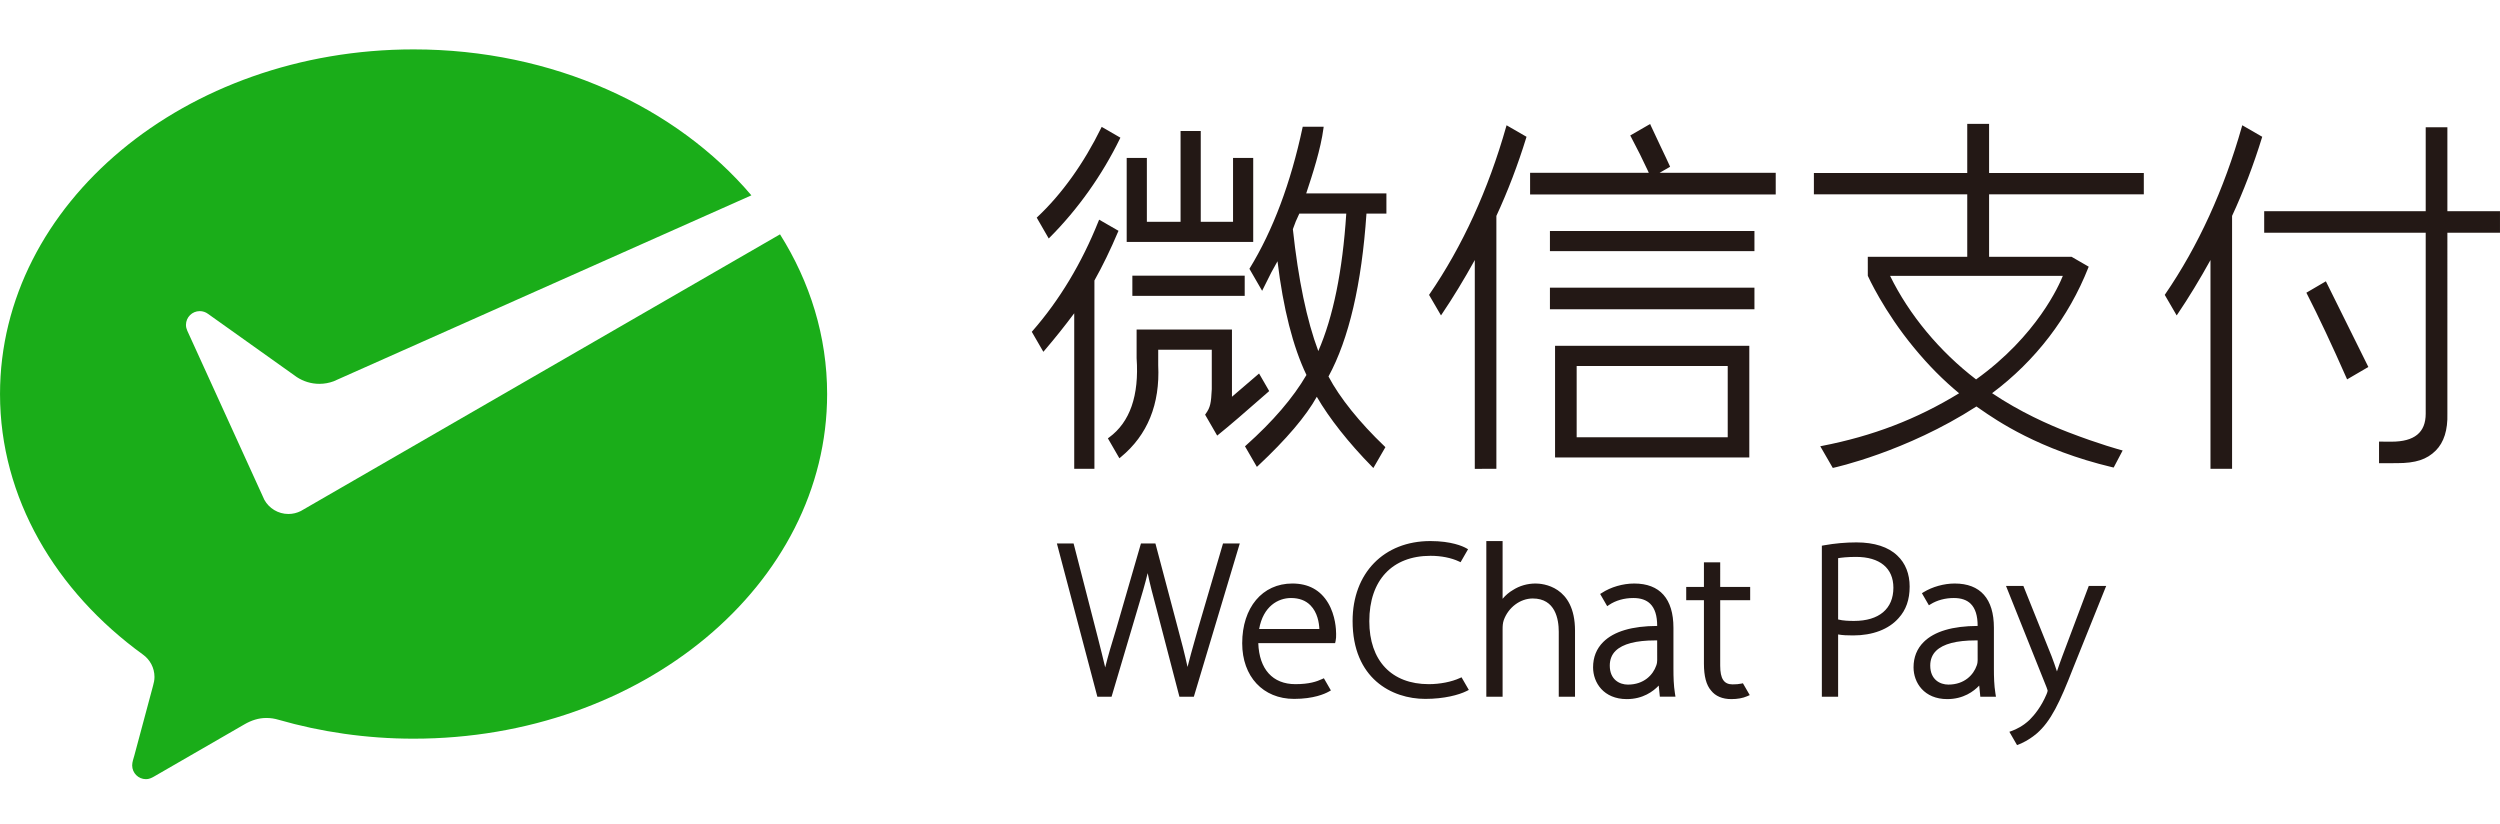 <?xml version="1.0" encoding="utf-8"?>
<!-- Generator: Adobe Illustrator 16.0.0, SVG Export Plug-In . SVG Version: 6.00 Build 0)  -->
<!DOCTYPE svg PUBLIC "-//W3C//DTD SVG 1.1//EN" "http://www.w3.org/Graphics/SVG/1.1/DTD/svg11.dtd">
<svg version="1.1" id="图形" xmlns="http://www.w3.org/2000/svg" xmlns:xlink="http://www.w3.org/1999/xlink" x="0px" y="0px"
	 width="3036.748px" height="1000.678px" viewBox="0 0 3036.748 1000.678" enable-background="new 0 0 3036.748 1000.678"
	 xml:space="preserve">
<path fill="#1AAD19" d="M365.427,620.728c-4.548,2.289-9.663,3.607-15.073,3.607c-12.549,0-23.486-6.918-29.214-17.135l-2.183-4.811
	l-91.464-200.675c-0.988-2.188-1.602-4.649-1.602-7.054c0-9.249,7.491-16.745,16.745-16.745c3.762,0,7.218,1.239,10.025,3.318
	l107.901,76.84c7.89,5.154,17.313,8.184,27.441,8.184c6.047,0,11.822-1.12,17.188-3.074l507.527-225.89
	C821.742,130.07,671.919,60,502.372,60C224.924,60,0.017,247.417,0.017,478.632c0,126.146,67.671,239.695,173.571,316.432
	c8.503,6.078,14.062,16.031,14.062,27.27c0,3.725-0.784,7.135-1.762,10.676c-8.458,31.557-21.996,82.092-22.645,84.451
	c-1.045,3.961-2.693,8.092-2.693,12.248c0,9.24,7.491,16.736,16.743,16.736c3.65,0,6.605-1.35,9.685-3.119l109.97-63.488
	c8.275-4.783,17.028-7.729,26.668-7.729c5.138,0,10.106,0.785,14.779,2.211c51.313,14.76,106.65,22.957,163.976,22.957
	c277.436,0,502.342-187.436,502.342-418.645c0-70.029-20.733-135.984-57.223-193.986L369.088,618.608L365.427,620.728z"/>
<path fill="#231815" d="M1485.585,660.171h20.371l-0.955,3.1l-54.838,183.016h-17.551l-0.455-1.803l-27.077-103.938
	c-4.615-16.984-8.321-31.313-10.993-44.373c-2.979,12.361-7.082,26.508-12.549,44.516l-31.318,105.598h-17.255l-0.478-1.803
	l-48.676-184.313h20.28l0.479,1.779l29.054,112.879c3.229,12.789,6.32,24.971,8.867,35.9c3.365-13.818,8.116-29.619,13.482-47.113
	l29.942-103.445h17.575l0.478,1.779l26.758,101.006c4.046,15.006,8.537,32.012,11.788,47.211c2.546-10.313,5.49-20.752,8.832-32.57
	l4.002-14.174L1485.585,660.171z M1569.785,708.79c19.54,0,34.17,7.963,43.502,23.68c9.002,15.117,9.697,32.523,9.697,37.49
	c0,3.67,0,5.695-0.603,8.463l-0.614,2.75h-93.339c1.104,31.723,17.483,49.863,45.084,49.863c16.836,0,25.919-3.154,32.58-6.252
	l2.011-0.916l8.537,14.797l-2.888,1.592c-4.682,2.607-18.142,8.684-41.831,8.684c-37.708,0-63.023-27.145-63.023-67.547
	C1508.899,737.976,1533.361,708.79,1569.785,708.79 M1602.636,764.071c-0.341-7.508-2.263-20.104-10.822-28.771
	c-5.787-5.904-13.721-8.885-23.623-8.885c-15.584,0-33.772,9.93-38.717,37.656H1602.636z M1773.32,823.624h-0.012
	c-10.071,4.645-24.19,7.42-37.785,7.42c-45.231,0-72.229-28.592-72.229-76.482c0-49.727,27.792-79.418,74.365-79.418
	c12.882,0,25.122,2.422,34.479,6.82l2.021,0.955l9.094-15.785l-2.715-1.5c-3.604-1.967-17.313-8.406-43.141-8.406
	c-56.473,0-94.406,39.008-94.406,97.057c0,69.863,47.56,94.66,88.279,94.66c22.951,0,40.832-4.867,49.948-9.406l2.957-1.488
	l-8.868-15.346L1773.32,823.624z M1865.295,708.796c-9.971,0-19.508,2.746-27.531,7.908c-4.604,2.637-8.902,6.285-12.562,10.65
	v-70.127h-19.769v189.064h19.769v-81.369c0-4.875,0.216-8.018,1.396-11.588c5.524-15.533,20.019-26.367,35.239-26.367
	c27.476,0,31.58,25.271,31.58,40.344v78.98h19.746v-80.307C1913.164,711.554,1873.287,708.796,1865.295,708.796 M2089.531,683.06
	h-19.769v29.898h-21.52v16.129h21.52v77.027c0,15.352,2.865,26.07,8.707,32.721c5.309,6.787,13.799,10.369,24.565,10.369
	c7.469,0,13.925-1.16,19.212-3.48l3.171-1.387l-8.298-14.375l-1.716,0.387c-2.991,0.637-6.618,0.967-10.767,0.967
	c-10.594,0-15.106-6.832-15.106-22.816v-79.412h36.41v-16.129h-36.41V683.06z M2255.043,658.847
	c21.724,0,38.922,5.576,49.731,16.125c9.732,9.123,14.882,22.117,14.882,37.582c0,15.846-4.39,28.355-13.404,38.238
	c-11.891,13.586-31.51,21.072-55.199,21.072c-7.072,0-12.972-0.211-18.291-1.199v75.627h-19.757V662.854l2.888-0.518
	C2228.737,660.024,2241.935,658.847,2255.043,658.847 M2232.761,752.47c6.024,1.574,13.47,1.768,19.348,1.768
	c30.373,0,47.79-14.695,47.79-40.342c0-23.793-16.54-37.434-45.39-37.434c-10.618,0-17.882,0.891-21.748,1.535V752.47z
	 M2537.229,711.72l-31.942,84.891c-2.536,6.662-4.81,13.293-6.719,18.949c-2.023-6.189-4.238-12.52-6.411-18.205l-33.49-83.428
	l-0.873-2.207h-21.1l49.223,123.063c1.331,3.348,1.354,4.246,1.354,4.281c0,0.842-0.695,2.631-1.331,4.229
	c-6.355,15.072-14.642,25.178-20.472,30.986c-7.991,7.703-16.654,11.662-21.099,13.324l-3.595,1.318l9.345,16.154l1.911-0.719
	c3.354-1.283,12.255-5.148,22.156-13.492c16.993-14.818,27.725-37.342,44.014-79.191l38.867-96.646l1.361-3.307H2537.229z
	 M2032.727,812.491c0,9.641,0.229,19.906,1.818,29.754l0.648,4.035h-18.983l-1.353-13.516c-6.583,6.951-19.146,16.439-38.764,16.439
	c-28.169,0-40.981-19.998-40.981-38.578c0-12.328,4.16-22.695,12.368-30.834c12.948-12.828,34.989-19.371,65.501-19.461
	c-0.011-12.492-2.764-21.291-8.447-26.902c-4.682-4.654-11.515-7.006-20.29-7.006h-0.468c-10.934,0-21.357,3-29.35,8.439
	l-2.16,1.455l-8.561-14.84l2.035-1.24c10.867-7.156,25.613-11.441,39.365-11.441c31.158,0,47.62,18.582,47.62,53.734V812.491
	 M1962.554,790.468c-4.751,4.619-7.16,10.682-7.16,18.039c0,17.035,11.855,23.076,22.007,23.076
	c19.576,0,30.612-11.959,34.434-23.145c0.943-2.41,1.147-4.898,1.147-6.588l-0.034-23.934l-2.399-0.012
	C1987.302,777.905,1971.138,782.136,1962.554,790.468 M2421.997,812.485c0,9.623,0.228,19.871,1.831,29.736l0.646,4.064h-18.983
	l-1.342-13.525c-6.582,6.971-19.154,16.436-38.809,16.436c-28.125,0-40.956-19.984-40.956-38.563
	c0-12.34,4.171-22.715,12.379-30.836c12.96-12.818,34.99-19.371,65.488-19.479c-0.012-12.477-2.773-21.285-8.423-26.895
	c-4.695-4.65-11.54-7.01-20.303-7.01h-0.466c-10.207,0-20.108,2.668-27.896,7.51l-2.126,1.324l-8.482-14.676l1.991-1.244
	c10.731-6.605,24.871-10.539,37.854-10.539c31.136,0,47.596,18.592,47.596,53.748V812.485 M2402.227,777.921l-2.42-0.021
	c-23.234,0-39.377,4.225-47.971,12.572c-4.75,4.619-7.173,10.686-7.173,18.027c0,17.035,11.868,23.072,22.029,23.072
	c19.552,0,30.591-11.951,34.409-23.139c0.943-2.377,1.149-4.889,1.149-6.574L2402.227,777.921z M2131.124,280.559h-248.427v24.515
	h248.427V280.559z M1882.697,375.694h248.427v-26.237h-248.427V375.694z M2124.885,555.642h-235.959V420.067h235.959V555.642z
	 M2098.659,444.582h-183.485v86.544h183.485V444.582z M1817.652,569.487V262.25c13.926-30.055,26.146-62.066,36.331-95.157
	l0.286-0.932l-24.237-13.994l-0.431,1.512c-21.793,76.839-53.168,145.425-93.284,203.883l-0.441,0.643l14.503,24.917l1.093-1.626
	c13.289-19.648,27.042-42.271,39.956-65.642v253.633H1817.652z M2723.248,153.686c-21.791,76.827-53.177,145.408-93.293,203.871
	l-0.434,0.637l14.484,24.934l1.125-1.631c13.277-19.648,27.055-42.265,39.934-65.625v253.616h26.236V262.25
	c13.903-29.97,26.112-61.98,36.343-95.157l0.295-0.943l-24.258-13.995L2723.248,153.686z M2028.657,202.583l-0.67-1.602
	c-1.717-3.962-5.945-12.834-11.288-24.032c-4.331-9.087-9.151-19.239-11.437-24.337l-0.84-2.001l-24.167,13.955l0.874,1.641
	c7.774,14.642,14.518,28.158,20.61,41.333c0.441,0.91,0.783,1.705,1.044,2.387h-144.185v26.254h298.363v-26.254h-141.105
	L2028.657,202.583z M1522.28,191.875h-24.508v77.516h-39.219V159.152h-24.52V269.39h-40.934v-77.516h-24.509v102.041h153.69V191.875
	z M1511.946,334.828h-136.468v24.525h136.468V334.828z M1464.543,502.708l-0.694,1.018l14.664,25.383l1.751-1.416
	c11.912-9.547,32.18-26.927,60.259-51.635l1.16-1.051l-12.291-21.313l-32.93,28.241v-81.646h-115.825v34.796
	c3.183,45.384-8.071,77.786-33.489,96.333l-1.41,1.012l12.846,22.27l1.148,1.955l1.74-1.443
	c32.441-26.713,47.709-64.289,45.402-111.68v-18.729h65.067v47.925C1471.102,489.602,1470.273,494.752,1464.543,502.708
	 M1275.046,288.539c34.228-34.269,63.761-75.862,85.394-120.258l0.499-1.046l-22.734-13.128l-0.568,1.199
	c-21.11,43.094-47.949,80.584-77.618,108.395l-0.717,0.676l14.597,25.316L1275.046,288.539z M1267.396,427.331l1.728-2.063
	c12.277-14.329,24.28-29.369,35.739-44.743v188.958h24.531V340.728c9.936-17.746,19.553-37.508,28.556-58.799l0.693-1.568
	l-23.52-13.54l-0.841,2.058c-20.348,50.857-47.289,95.652-80.051,133.108l-0.909,1.052L1265.998,425L1267.396,427.331z
	 M1518.05,325.875c28.225-46.095,49.813-103.621,64.157-170.951l0.205-0.99l1.001,0.012l24.43,0.035l-0.161,1.398
	c-3.318,25.758-13.413,56.559-21.018,79.527h97.408v24.525h-24.222c-5.811,85.711-21.338,152.279-46.129,197.875
	c13.548,25.724,37.682,55.801,68.046,84.801l1.09,1.035l-14.642,25.35l-1.774-1.813c-27.93-28.359-52.199-59.111-66.921-84.729
	c-13.083,23.526-36.955,51.61-71.013,83.518l-1.773,1.643l-14.437-24.971l1.16-1.057c32.636-29.078,57.36-57.877,73.502-85.608
	c-16.401-34.245-28.225-80.698-35.159-138.132c-2.058,3.808-4.559,8.32-7.479,13.465l-11.208,22.434l-15.449-26.749L1518.05,325.875
	z M1570.443,278.371c6.583,61.23,16.973,111.004,30.887,148.079c18.051-41.252,29.488-97.408,33.989-167.017h-57.031
	C1575.171,265.764,1572.534,272.129,1570.443,278.371 M1584.936,236.14 M2416.142,210.103h187.95v25.98h-187.95v75.873h100.24
	l0.283,0.16l20.483,11.828l-0.397,1.001c-23.929,60.667-64.362,113.425-116.959,152.665c33.977,22.814,68.808,38.296,92.202,47.316
	c38.647,14.91,64.624,21.793,64.884,21.871l1.513,0.398l-10.912,20.719l-1.661-0.359c-89.324-21.291-140.945-57.109-160.373-70.585
	c-1.919-1.33-3.487-2.41-4.695-3.217c-85.665,55.268-172.717,74.281-173.592,74.451l-0.876,0.199l-0.453-0.789l-14.746-25.549
	l1.693-0.342c62.124-12.072,115.211-32.42,166.945-64.021c-19.521-16.153-36.888-33.677-54.541-55.024
	c-37.194-44.954-56.076-87.059-56.258-87.479l-0.104-0.5l-0.012-22.741h120.805v-75.873h-186.28v-25.98h186.28v-59.646h26.53
	V210.103z M2295.862,335.061c23.134,47.284,60.147,91.866,104.479,125.81c74.162-53.159,101.126-115.01,105.401-125.81H2295.862z
	 M2972.835,256.517V154.617h-26.329v101.899h-196.191v26.19h196.191v219.757c0,22.9-13.629,34.051-41.684,34.051
	c-4.867,0-9.39-0.037-13.778-0.084l-1.227-0.012v26.26h1.215c9.47,0,16.292-0.068,20.781-0.082c22.462,0,36.057-4.43,46.914-15.305
	c9.936-9.953,14.687-25.059,14.107-44.873V282.707h63.896v-26.19H2972.835z M2825.828,342.893l-0.602-1.188l-23.679,13.84
	l0.533,1.052c14.46,28.271,30.74,62.913,48.383,102.956l0.567,1.273l25.804-15.057l-0.499-1.023
	C2862.967,417.521,2845.495,382.298,2825.828,342.893"/>
</svg>
